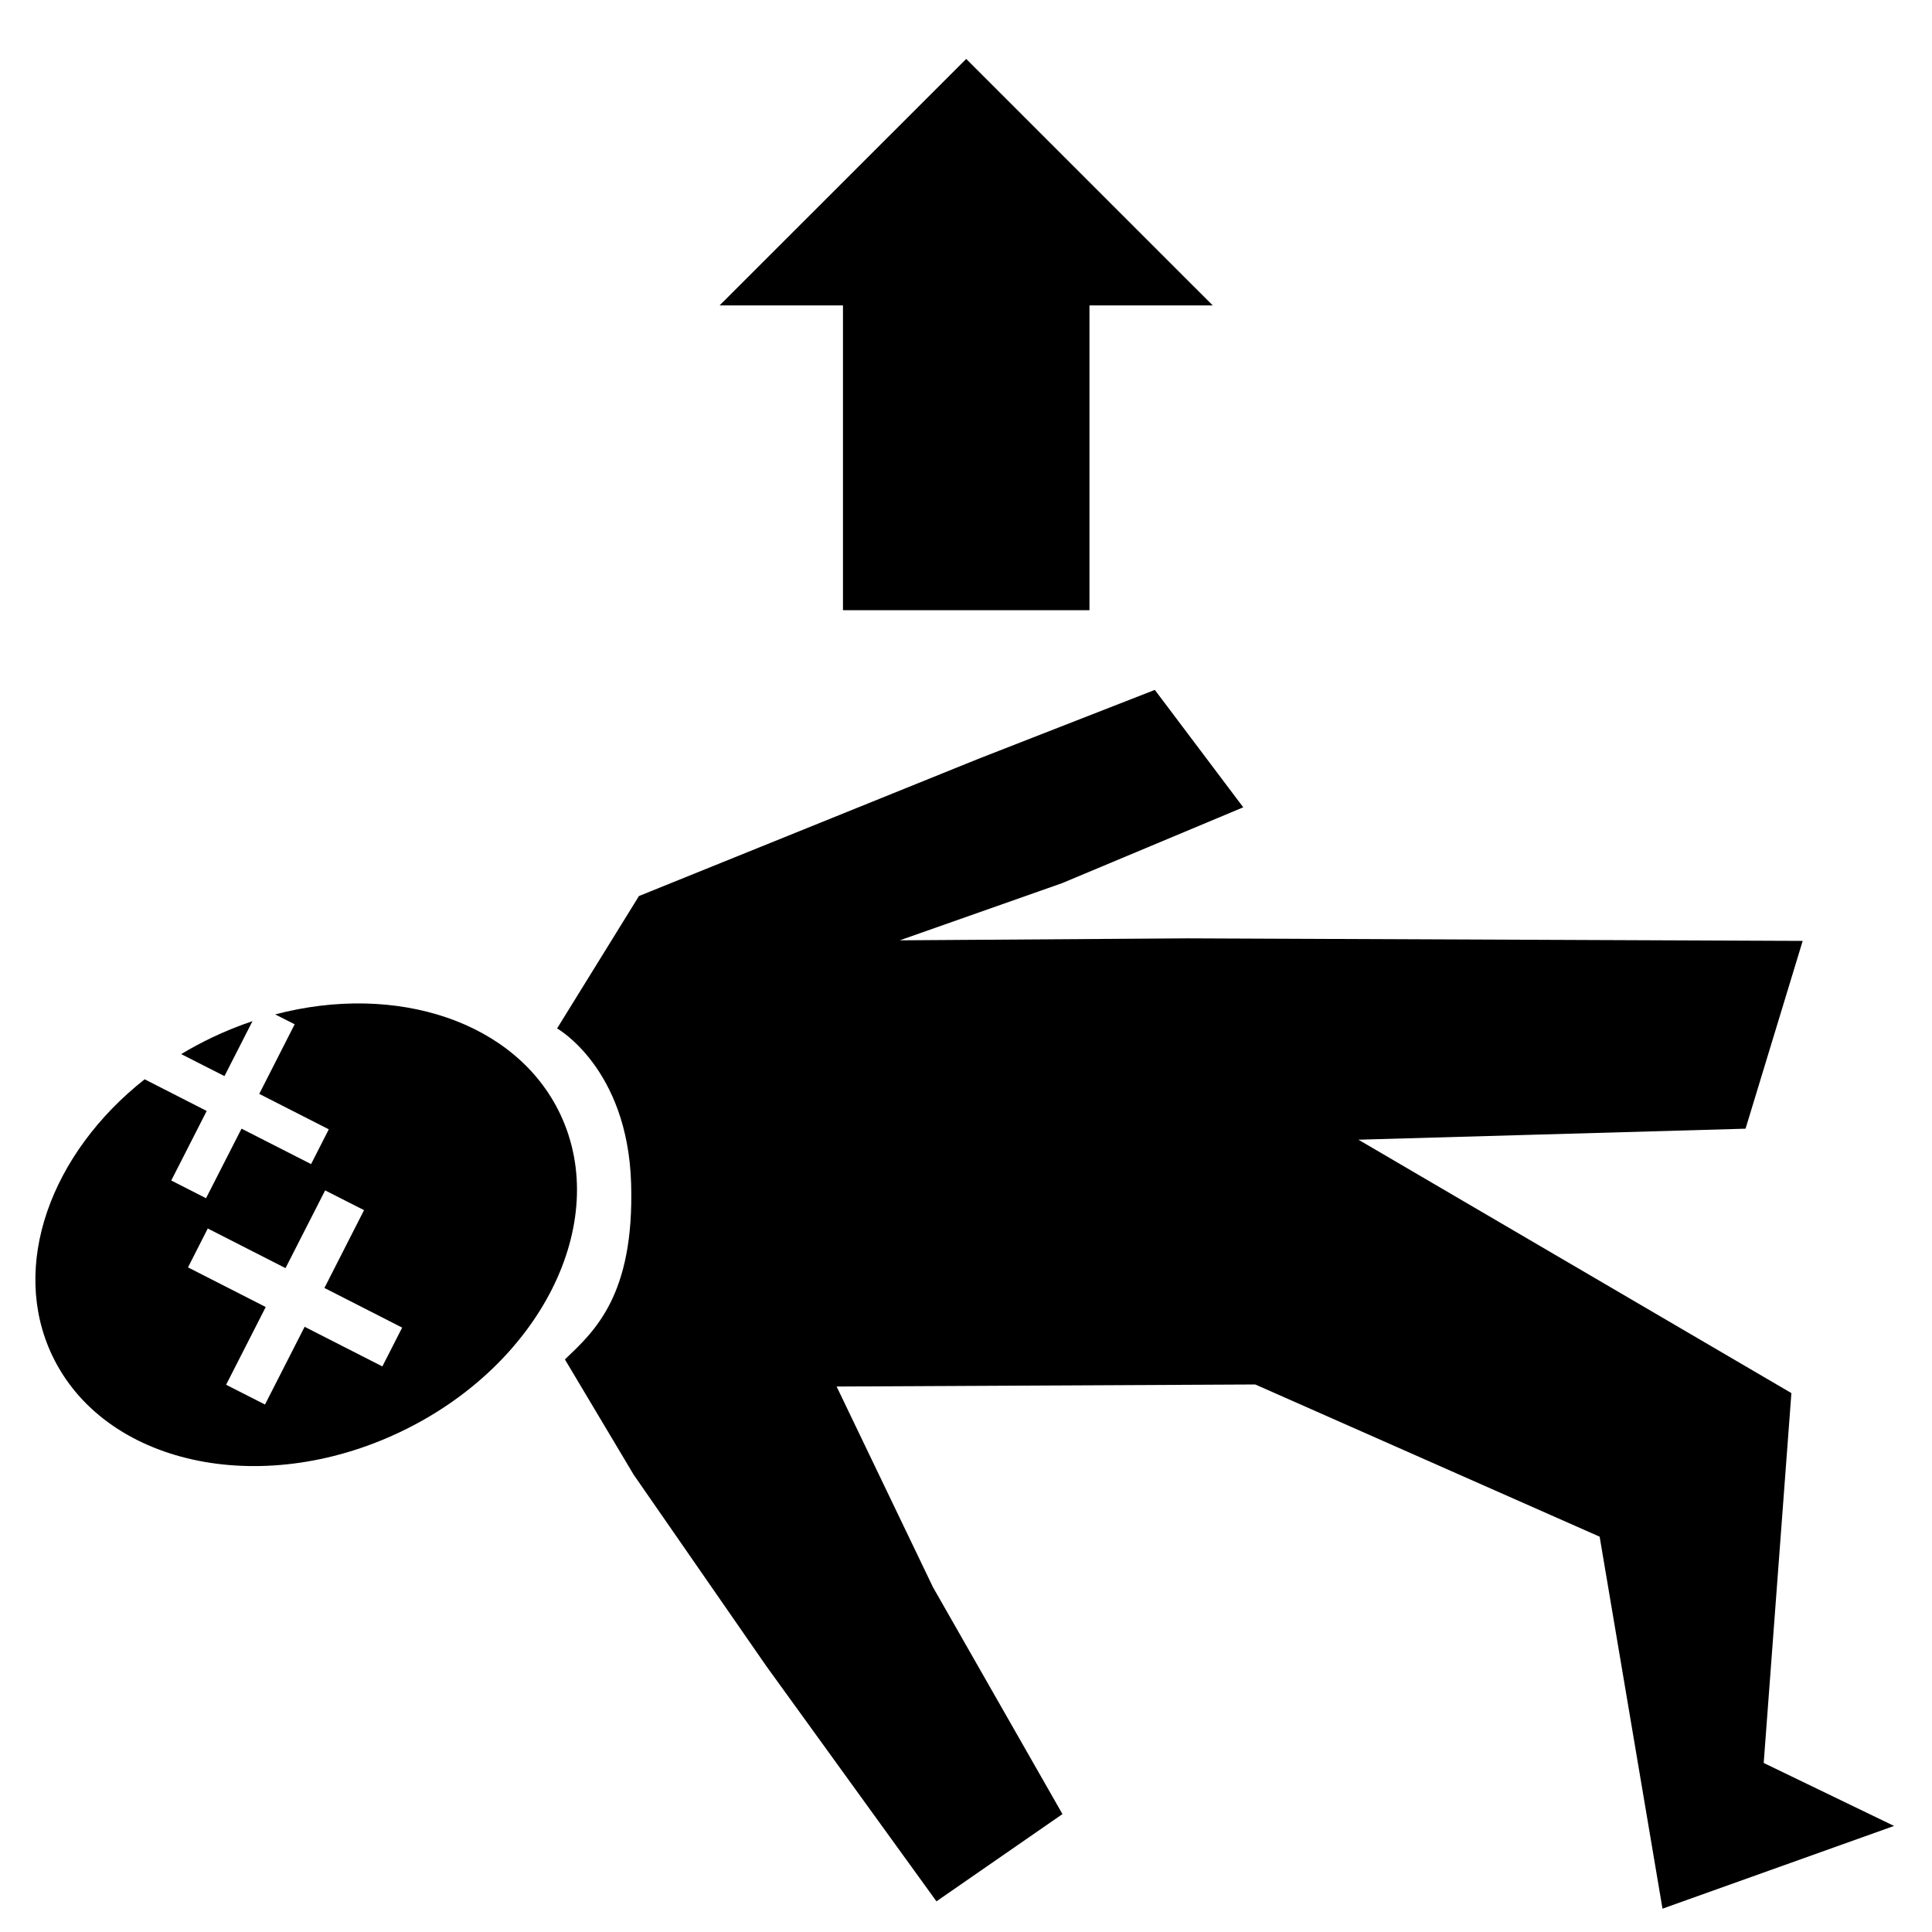 <?xml version="1.0" encoding="UTF-8" standalone="no"?>
<!DOCTYPE svg PUBLIC "-//W3C//DTD SVG 1.1//EN" "http://www.w3.org/Graphics/SVG/1.1/DTD/svg11.dtd">
<svg width="100%" height="100%" viewBox="0 0 30 30" version="1.1" xmlns="http://www.w3.org/2000/svg" xmlns:xlink="http://www.w3.org/1999/xlink" xml:space="preserve" xmlns:serif="http://www.serif.com/" style="fill-rule:evenodd;clip-rule:evenodd;stroke-linejoin:round;stroke-miterlimit:2;">
    <g transform="matrix(0.29,1.212,1.212,-0.29,-5.34,7.587)">
        <path d="M9.154,9.353C9.154,9.353 9.84,10.094 11.25,9.8C12.622,9.514 12.934,8.922 13.188,8.488L14.784,8.987L17.487,10.039L20.832,11.419L20.14,13.199L17.016,12.288L14.304,11.702L15.493,16.781L18.336,20.513L23.026,20.196L22.695,23.242L21.554,21.845L17.152,23.253L12.826,18.741L13.815,23.464L11.705,24.701L9.891,17.256L9.08,13.761L8.858,15.893L8.464,18.309L6.785,17.578L7.109,15.237L7.787,10.729L9.154,9.353Z"/>
    </g>
    <g transform="matrix(0.26,1.089,1.089,-0.26,-1.514,11.829)">
        <path d="M4.626,3.886C4.644,3.69 4.673,3.493 4.715,3.294C4.75,3.131 4.792,2.972 4.841,2.818L5.277,3.331L4.626,3.886ZM5.063,2.244C5.76,0.738 7.143,-0.178 8.489,0.107C10.126,0.454 11.092,2.446 10.645,4.551C10.199,6.657 8.508,8.084 6.871,7.738C5.477,7.442 4.569,5.952 4.608,4.214L4.804,4.445L5.629,3.743L6.331,4.567L6.743,4.216L6.041,3.392L6.865,2.689L6.514,2.277L5.69,2.979L5.063,2.244ZM9.446,2.359L8.525,3.144L7.74,2.223L7.279,2.615L8.064,3.536L7.143,4.321L7.535,4.782L8.457,3.997L9.242,4.918L9.702,4.526L8.917,3.605L9.838,2.82L9.446,2.359Z"/>
    </g>
    <g transform="matrix(2.28667e-16,-2.182,2.06,1.14334e-16,-3.242,44.76)">
        <path d="M16.171,9.786L16.171,7.928L18.34,7.928L18.34,6.998L20.094,8.857L18.34,10.715L18.34,9.786L16.171,9.786Z"/>
    </g>
</svg>
